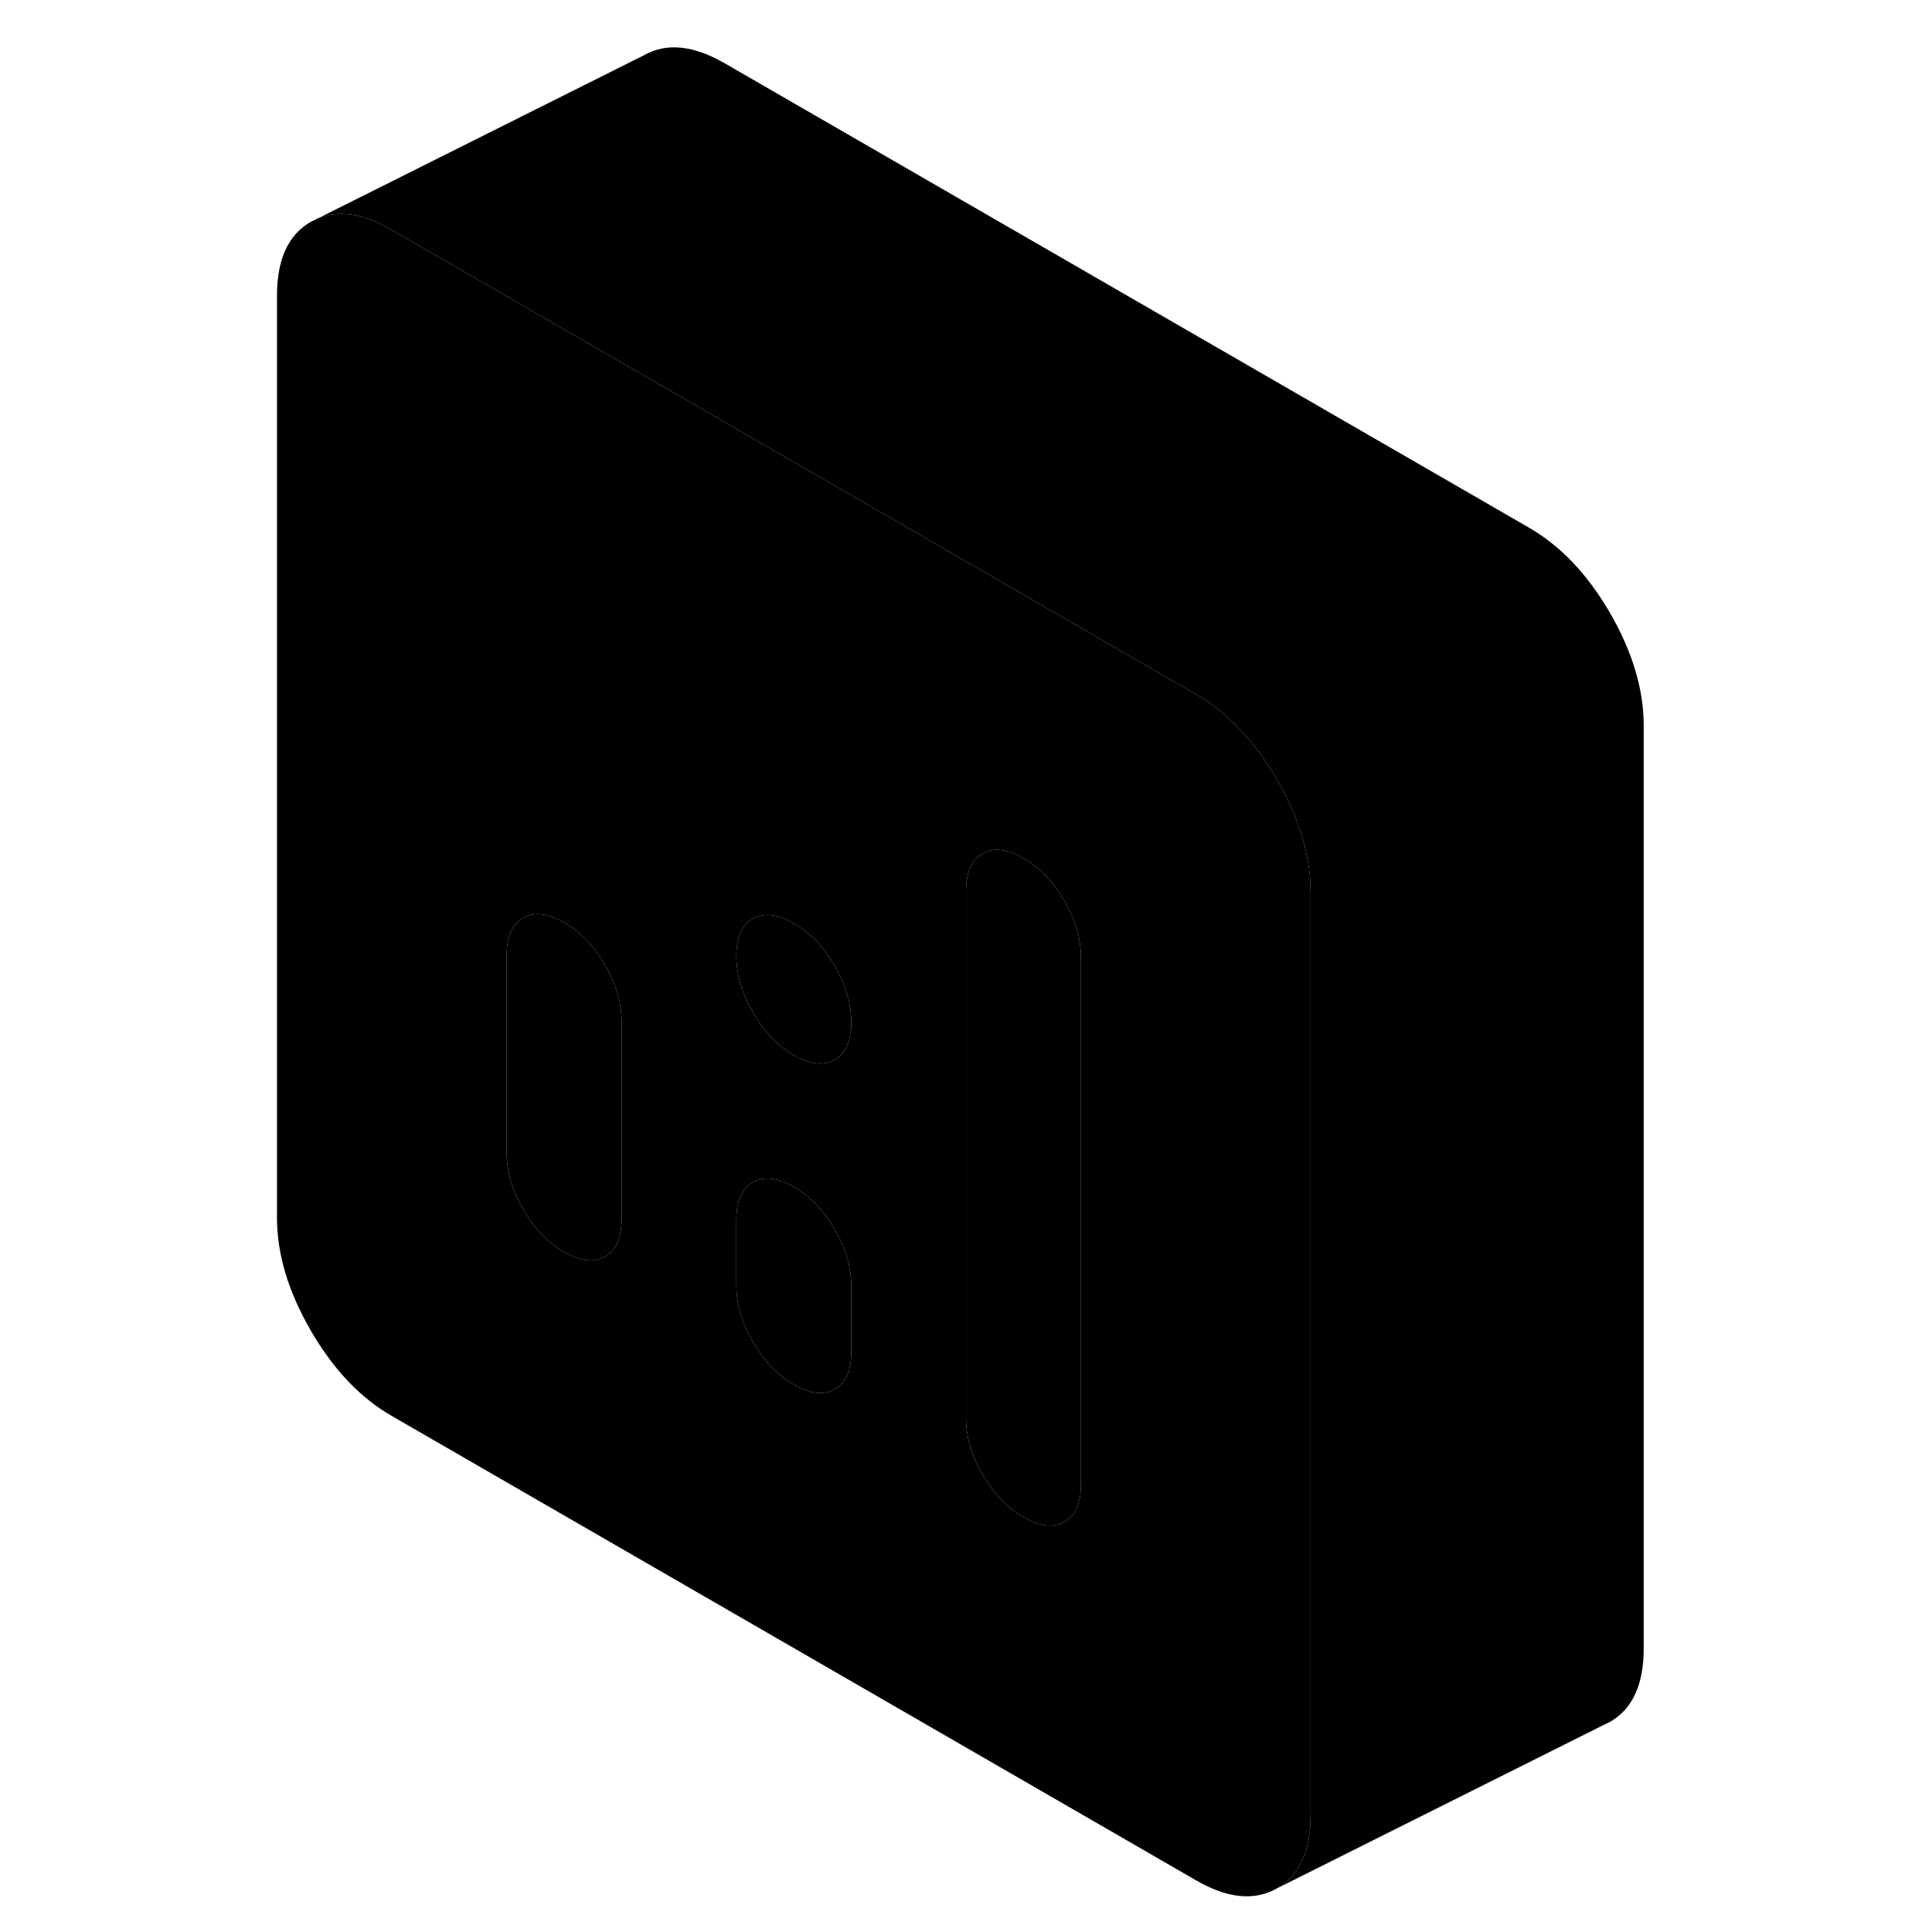 <svg width="48" height="48" viewBox="0 0 87 116" class="pr-icon-iso-duotone-secondary"
     xmlns="http://www.w3.org/2000/svg" stroke-width="1px" stroke-linecap="round" stroke-linejoin="round">
    <path d="M63.501 49.69C63.181 48.74 62.731 47.78 62.171 46.81C60.821 44.48 59.191 42.77 57.301 41.68L22.131 21.37L9.031 13.81C7.331 12.82 5.851 12.59 4.591 13.11L4.161 13.32C2.811 14.09 2.131 15.57 2.131 17.74V73.13C2.131 75.3 2.811 77.56 4.161 79.89C5.511 82.22 7.131 83.93 9.031 85.02L57.301 112.89C59.191 113.99 60.821 114.15 62.171 113.38C63.521 112.61 64.191 111.14 64.191 108.96V53.57C64.191 52.31 63.961 51.01 63.501 49.69ZM22.821 73.2C22.821 74.32 22.491 75.07 21.831 75.45C21.171 75.83 20.351 75.73 19.371 75.17C18.391 74.61 17.571 73.75 16.911 72.61C16.251 71.47 15.921 70.34 15.921 69.22V57.35C15.921 56.23 16.251 55.48 16.911 55.11C17.571 54.73 18.391 54.82 19.371 55.39C20.351 55.95 21.171 56.8 21.831 57.94C21.941 58.13 22.041 58.33 22.131 58.52C22.591 59.46 22.821 60.4 22.821 61.33V73.2ZM36.611 81.17C36.611 82.29 36.281 83.04 35.621 83.41C34.961 83.79 34.141 83.7 33.161 83.13C32.181 82.57 31.371 81.72 30.711 80.58C30.041 79.44 29.711 78.31 29.711 77.18V73.23C29.711 72.11 30.041 71.36 30.711 70.98C31.371 70.61 32.181 70.7 33.161 71.26C34.141 71.83 34.961 72.68 35.621 73.82C36.281 74.96 36.611 76.09 36.611 77.21V81.17ZM36.571 61.95C36.481 62.77 36.161 63.32 35.621 63.63C34.961 64.01 34.141 63.91 33.161 63.35C32.181 62.79 31.371 61.93 30.711 60.79C30.041 59.65 29.711 58.52 29.711 57.4C29.711 56.28 30.041 55.53 30.711 55.16C31.371 54.78 32.181 54.87 33.161 55.44C34.141 56 34.961 56.85 35.621 57.99C35.731 58.18 35.831 58.38 35.921 58.57C36.381 59.51 36.611 60.45 36.611 61.38C36.611 61.58 36.611 61.78 36.571 61.95ZM50.401 89.13C50.401 90.25 50.071 91 49.411 91.37C48.751 91.75 47.931 91.66 46.951 91.09C45.981 90.53 45.161 89.68 44.501 88.54C43.841 87.4 43.501 86.27 43.501 85.15V53.5C43.501 52.38 43.841 51.63 44.501 51.25C45.161 50.87 45.981 50.97 46.951 51.53C47.931 52.09 48.751 52.95 49.411 54.09C50.071 55.23 50.401 56.36 50.401 57.48V89.13Z" class="pr-icon-iso-duotone-primary-stroke" stroke-linejoin="round"/>
    <path d="M50.401 57.48V89.13C50.401 90.25 50.071 91 49.411 91.37C48.751 91.75 47.931 91.66 46.951 91.09C45.981 90.53 45.161 89.68 44.501 88.54C43.841 87.4 43.501 86.27 43.501 85.15V53.5C43.501 52.38 43.841 51.63 44.501 51.25C45.161 50.87 45.981 50.97 46.951 51.53C47.931 52.09 48.751 52.95 49.411 54.09C50.071 55.23 50.401 56.36 50.401 57.48Z" class="pr-icon-iso-duotone-primary-stroke" stroke-linejoin="round"/>
    <path d="M36.611 61.38C36.611 61.58 36.611 61.78 36.571 61.95C36.481 62.77 36.161 63.32 35.621 63.63C34.961 64.01 34.141 63.91 33.161 63.35C32.181 62.79 31.371 61.93 30.711 60.79C30.041 59.65 29.711 58.52 29.711 57.4C29.711 56.28 30.041 55.53 30.711 55.16C31.371 54.78 32.181 54.87 33.161 55.44C34.141 56 34.961 56.85 35.621 57.99C35.731 58.18 35.831 58.38 35.921 58.57C36.381 59.51 36.611 60.45 36.611 61.38Z" class="pr-icon-iso-duotone-primary-stroke" stroke-linejoin="round"/>
    <path d="M36.611 77.21V81.17C36.611 82.29 36.281 83.04 35.621 83.41C34.961 83.79 34.141 83.7 33.161 83.13C32.181 82.57 31.371 81.72 30.711 80.58C30.041 79.44 29.711 78.31 29.711 77.18V73.23C29.711 72.11 30.041 71.36 30.711 70.98C31.371 70.61 32.181 70.7 33.161 71.26C34.141 71.83 34.961 72.68 35.621 73.82C36.281 74.96 36.611 76.09 36.611 77.21Z" class="pr-icon-iso-duotone-primary-stroke" stroke-linejoin="round"/>
    <path d="M22.821 61.33V73.2C22.821 74.32 22.491 75.07 21.831 75.45C21.171 75.83 20.351 75.73 19.371 75.17C18.391 74.61 17.571 73.75 16.911 72.61C16.251 71.47 15.921 70.34 15.921 69.22V57.35C15.921 56.23 16.251 55.48 16.911 55.11C17.571 54.73 18.391 54.82 19.371 55.39C20.351 55.95 21.171 56.8 21.831 57.94C21.941 58.13 22.041 58.33 22.131 58.52C22.591 59.46 22.821 60.4 22.821 61.33Z" class="pr-icon-iso-duotone-primary-stroke" stroke-linejoin="round"/>
    <path d="M84.191 43.57V98.96C84.191 101.14 83.521 102.61 82.171 103.38L81.741 103.59L62.171 113.38C63.521 112.61 64.191 111.14 64.191 108.96V53.57C64.191 52.31 63.961 51.01 63.501 49.69C63.181 48.74 62.731 47.78 62.171 46.81C60.821 44.48 59.191 42.77 57.301 41.68L22.131 21.37L9.031 13.81C7.331 12.82 5.851 12.59 4.591 13.11L24.161 3.32C25.511 2.55 27.131 2.71 29.031 3.81L77.301 31.68C79.191 32.77 80.821 34.48 82.171 36.81C83.521 39.14 84.191 41.4 84.191 43.57Z" class="pr-icon-iso-duotone-primary-stroke" stroke-linejoin="round"/>
</svg>